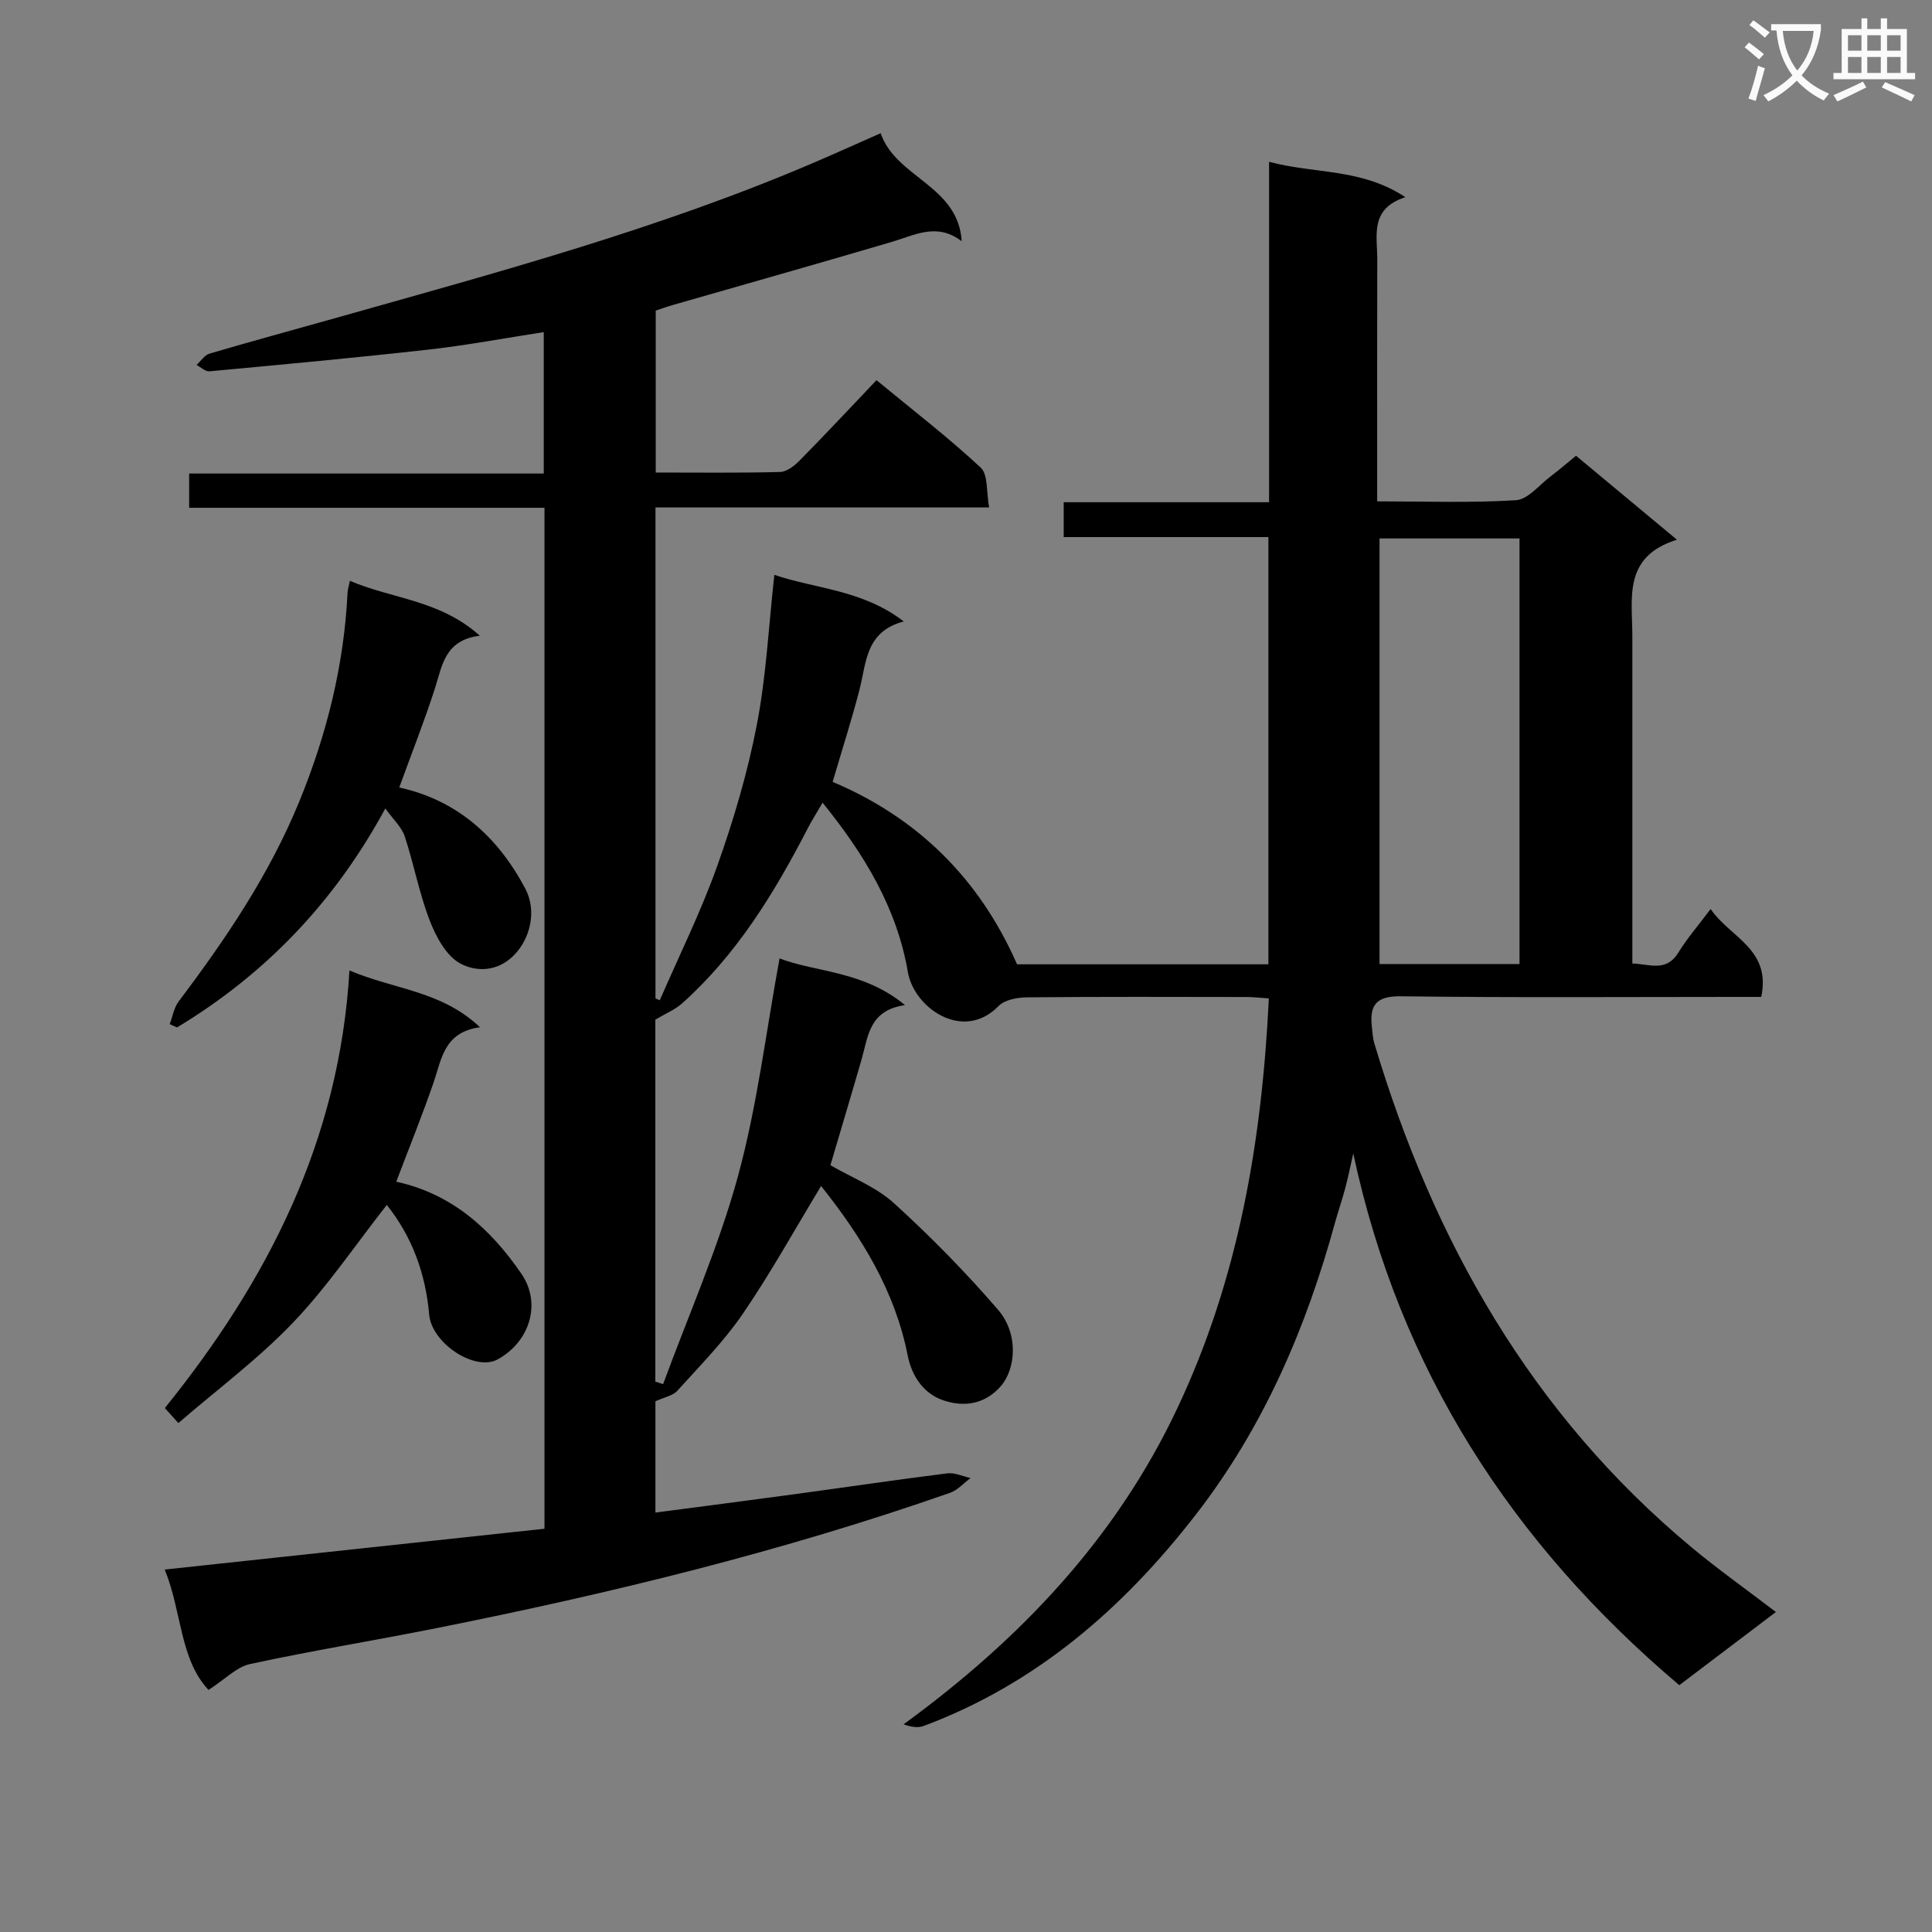 <svg enable-background="new 0 0 400 400" viewBox="0 0 400 400" xmlns="http://www.w3.org/2000/svg"><rect x="0" y="0" width="400" height="400" fill="#808080" stroke="none"/><path d="m362.1 8.8c1.1.8 2.1 1.6 3.1 2.4l-1 1.1c-1.3-1.1-2.3-2-3-2.5zm1.9 4.8c.5.2.9.4 1.4.5-.6 2.3-1.3 4.5-1.9 6.8l-1.5-.5c.8-2.1 1.4-4.3 2-6.8zm-1-9.4c1.3.9 2.4 1.8 3.4 2.5l-1 1.1c-1.4-1.2-2.4-2.1-3.2-2.6zm3.7 2.2v-1.4h10.3v1.2c-.5 3.6-1.8 6.8-4 9.4 1.5 1.6 3.4 2.8 5.7 3.8-.3.4-.7.8-1.1 1.4-2.3-1.1-4.1-2.5-5.6-4.1-1.6 1.6-3.6 3.1-5.9 4.3-.3-.5-.7-.9-1-1.3 2.4-1.1 4.4-2.5 6-4.1-1.9-2.5-3-5.6-3.3-9.3h-1.1zm8.8 0h-6.4c.3 3.3 1.3 6 3 8.2 2-2.3 3.1-5.1 3.4-8.2z" fill="#fafafb"/><path d="m385.3 3.8h1.3v2.2h2.8v-2.2h1.3v2.2h4.1v9.1h1.7v1.3h-16.9v-1.3h1.7v-9.1h4.1v-2.2zm.4 13.1.7 1.2c-1.8.9-3.8 1.9-6 2.9-.2-.4-.5-.8-.8-1.3 2.3-1 4.3-1.9 6.1-2.8zm-3.1-6.4h2.8v-3.2h-2.8zm0 4.6h2.8v-3.3h-2.8zm4-4.6h2.8v-3.2h-2.8zm0 4.6h2.8v-3.3h-2.8zm3.7 1.9c2.1.9 4.1 1.8 6.1 2.7l-.7 1.3c-2.2-1.1-4.2-2-6.1-2.9zm3.2-9.7h-2.8v3.2h2.8zm-2.8 7.8h2.8v-3.3h-2.8z" fill="#fafafb"/><g fill="#010000"><path d="m262.7 206.71c-1.7-.11-3.16-.29-4.62-.29-15.16-.02-30.33-.08-45.49.07-1.99.02-4.6.51-5.86 1.81-7.33 7.51-17.49.37-18.76-7.02-2.26-13.14-8.84-24.19-17.66-35.09-1.21 2.07-2.22 3.65-3.07 5.3-6.91 13.37-14.69 26.13-26.05 36.28-1.43 1.27-3.32 2.03-5.51 3.34v74.94c.54.17 1.07.34 1.61.52 5.25-14.3 11.47-28.34 15.48-42.98 4-14.61 5.8-29.83 8.63-45.16 7.53 2.9 17.36 2.53 25.97 9.67-7.45 1.06-7.62 6.49-8.97 11.17-2.11 7.32-4.3 14.61-6.47 21.97 4.42 2.58 9.45 4.5 13.16 7.87 7.59 6.9 14.82 14.27 21.52 22.03 4.36 5.05 3.71 12.37.51 15.95-3.45 3.86-7.83 4.19-11.85 2.82-3.9-1.33-6.45-4.78-7.34-9.27-2.64-13.37-9.55-24.57-17.93-35.09-5.47 9.03-10.44 18.02-16.21 26.46-3.92 5.73-8.89 10.76-13.56 15.94-.91 1.01-2.63 1.3-4.53 2.17v23.04c9.66-1.27 19.01-2.47 28.35-3.74 10.69-1.45 21.36-3.03 32.07-4.38 1.55-.19 3.22.62 4.83.97-1.41 1.04-2.67 2.5-4.25 3.06-34.7 12.15-70.3 20.83-106.29 28.01-12.86 2.57-25.82 4.67-38.63 7.44-2.79.6-5.17 3.15-8.61 5.36-5.97-6.34-5.51-16.25-9.07-24.92 26.6-2.86 52.57-5.65 78.63-8.45 0-70.91 0-140.84 0-211.38-24.58 0-48.97 0-73.57 0 0-2.55 0-4.5 0-7.09h73.42c0-10.03 0-19.42 0-29.28-7.97 1.23-15.76 2.7-23.61 3.59-15.18 1.71-30.4 3.11-45.61 4.53-.84.08-1.78-.86-2.67-1.33.89-.8 1.66-2.03 2.7-2.34 8.59-2.53 17.24-4.87 25.85-7.3 33.55-9.47 67.24-18.51 99.39-32.29 4.42-1.89 8.8-3.88 13.7-6.04 3.16 9.24 16.07 10.8 16.78 22.37-5.11-3.92-9.66-1.29-14.4.11-15.1 4.46-30.25 8.73-45.38 13.08-1.25.36-2.48.81-3.57 1.17v33.52c8.82 0 17.29.11 25.75-.11 1.39-.04 2.99-1.3 4.08-2.41 5.25-5.33 10.37-10.8 15.88-16.6 7.72 6.37 14.94 11.92 21.57 18.1 1.57 1.46 1.15 5.06 1.75 8.25-23.56 0-46.16 0-69.08 0v101.66c.3.12.59.25.89.37 4.02-9.26 8.53-18.35 11.91-27.84 3.38-9.5 6.27-19.28 8.18-29.17 1.95-10.06 2.45-20.41 3.63-31.06 8.66 2.93 18.23 3.07 26.79 9.64-7.92 2.11-7.71 8.47-9.14 14.04-1.61 6.26-3.6 12.43-5.58 19.18 17.44 7.36 30.34 19.9 38.18 37.77h52.04c0-29.42 0-58.65 0-88.45-14.01 0-28.07 0-42.38 0 0-2.64 0-4.71 0-7.22h42.52c0-23.48 0-46.54 0-70.48 9.49 2.54 19.06 1.29 28.22 7.32-7.46 2.41-5.8 7.99-5.82 12.92-.04 14.66-.02 29.33-.02 43.99v6.07c9.88 0 19.34.35 28.74-.24 2.49-.16 4.83-3.17 7.19-4.95 1.71-1.29 3.33-2.7 5.24-4.25 6.74 5.61 13.33 11.09 20.89 17.38-11.26 3.51-9.22 12.16-9.23 19.98-.01 20.66 0 41.33 0 61.99v5.77c3.64.13 7.04 1.82 9.53-2.26 1.8-2.95 4.11-5.59 6.68-9.02 4.04 5.95 12.56 8.23 10.48 18.2-1.78 0-3.7 0-5.62 0-23 0-46 .17-68.99-.13-5.12-.07-6.51 1.83-6.01 6.32.13 1.15.18 2.33.51 3.43 12.22 40.87 32.48 76.71 65.69 104.35 5.47 4.55 11.29 8.67 17.45 13.38-6.86 5.2-13.32 10.09-20 15.15-34.68-29.36-57.93-65.32-67.5-110.09-.55 2.41-1.04 4.84-1.67 7.23-.64 2.41-1.47 4.76-2.13 7.17-5.98 21.83-14.82 42.33-28.76 60.33-15.02 19.39-33.03 35.07-56.37 43.8-1.18.44-2.61.23-4.17-.34 24.12-17.59 43.97-38.47 56.68-65.45 12.63-26.72 17.51-55.21 18.94-84.84zm51.9-7.12c0-29.82 0-59.05 0-88.11-9.97 0-19.54 0-28.98 0v88.11z"/><path d="m79.78 167.38c-10.55 19.46-24.88 34.33-43.13 45.34-.5-.23-1.01-.46-1.51-.68.6-1.59.88-3.42 1.86-4.72 9.73-12.89 18.73-26.2 24.91-41.25 5.72-13.92 9.31-28.31 10.05-43.37.03-.63.24-1.25.48-2.45 8.76 3.76 18.65 3.95 26.9 11.37-7.28.9-7.77 6.18-9.31 10.96-2.18 6.76-4.8 13.38-7.37 20.46 11.89 2.6 20.35 10.1 26.08 20.91 2.48 4.67 1.03 10.48-2.41 13.9-3.49 3.46-7.89 3.32-11.02 1.64-2.9-1.56-5.03-5.52-6.33-8.88-2.19-5.64-3.28-11.69-5.19-17.46-.64-1.92-2.35-3.45-4.01-5.77z"/><path d="m36.93 294.63c-1.36-1.5-2.09-2.32-2.8-3.11 21.31-26.42 36.16-55.38 38.22-90.6 9.32 3.98 19.01 4.18 27.03 11.76-7.49 1.01-7.94 6.61-9.63 11.5-2.32 6.72-4.99 13.32-7.71 20.48 11.36 2.46 19.44 9.61 25.93 19.09 4.16 6.07 1.77 14-4.92 17.69-4.7 2.59-13.67-3.33-14.19-9.25-.75-8.48-3.51-16.13-8.78-22.72-6.5 8.27-12.32 16.95-19.44 24.39-7.2 7.53-15.66 13.81-23.71 20.77z"/></g></svg>